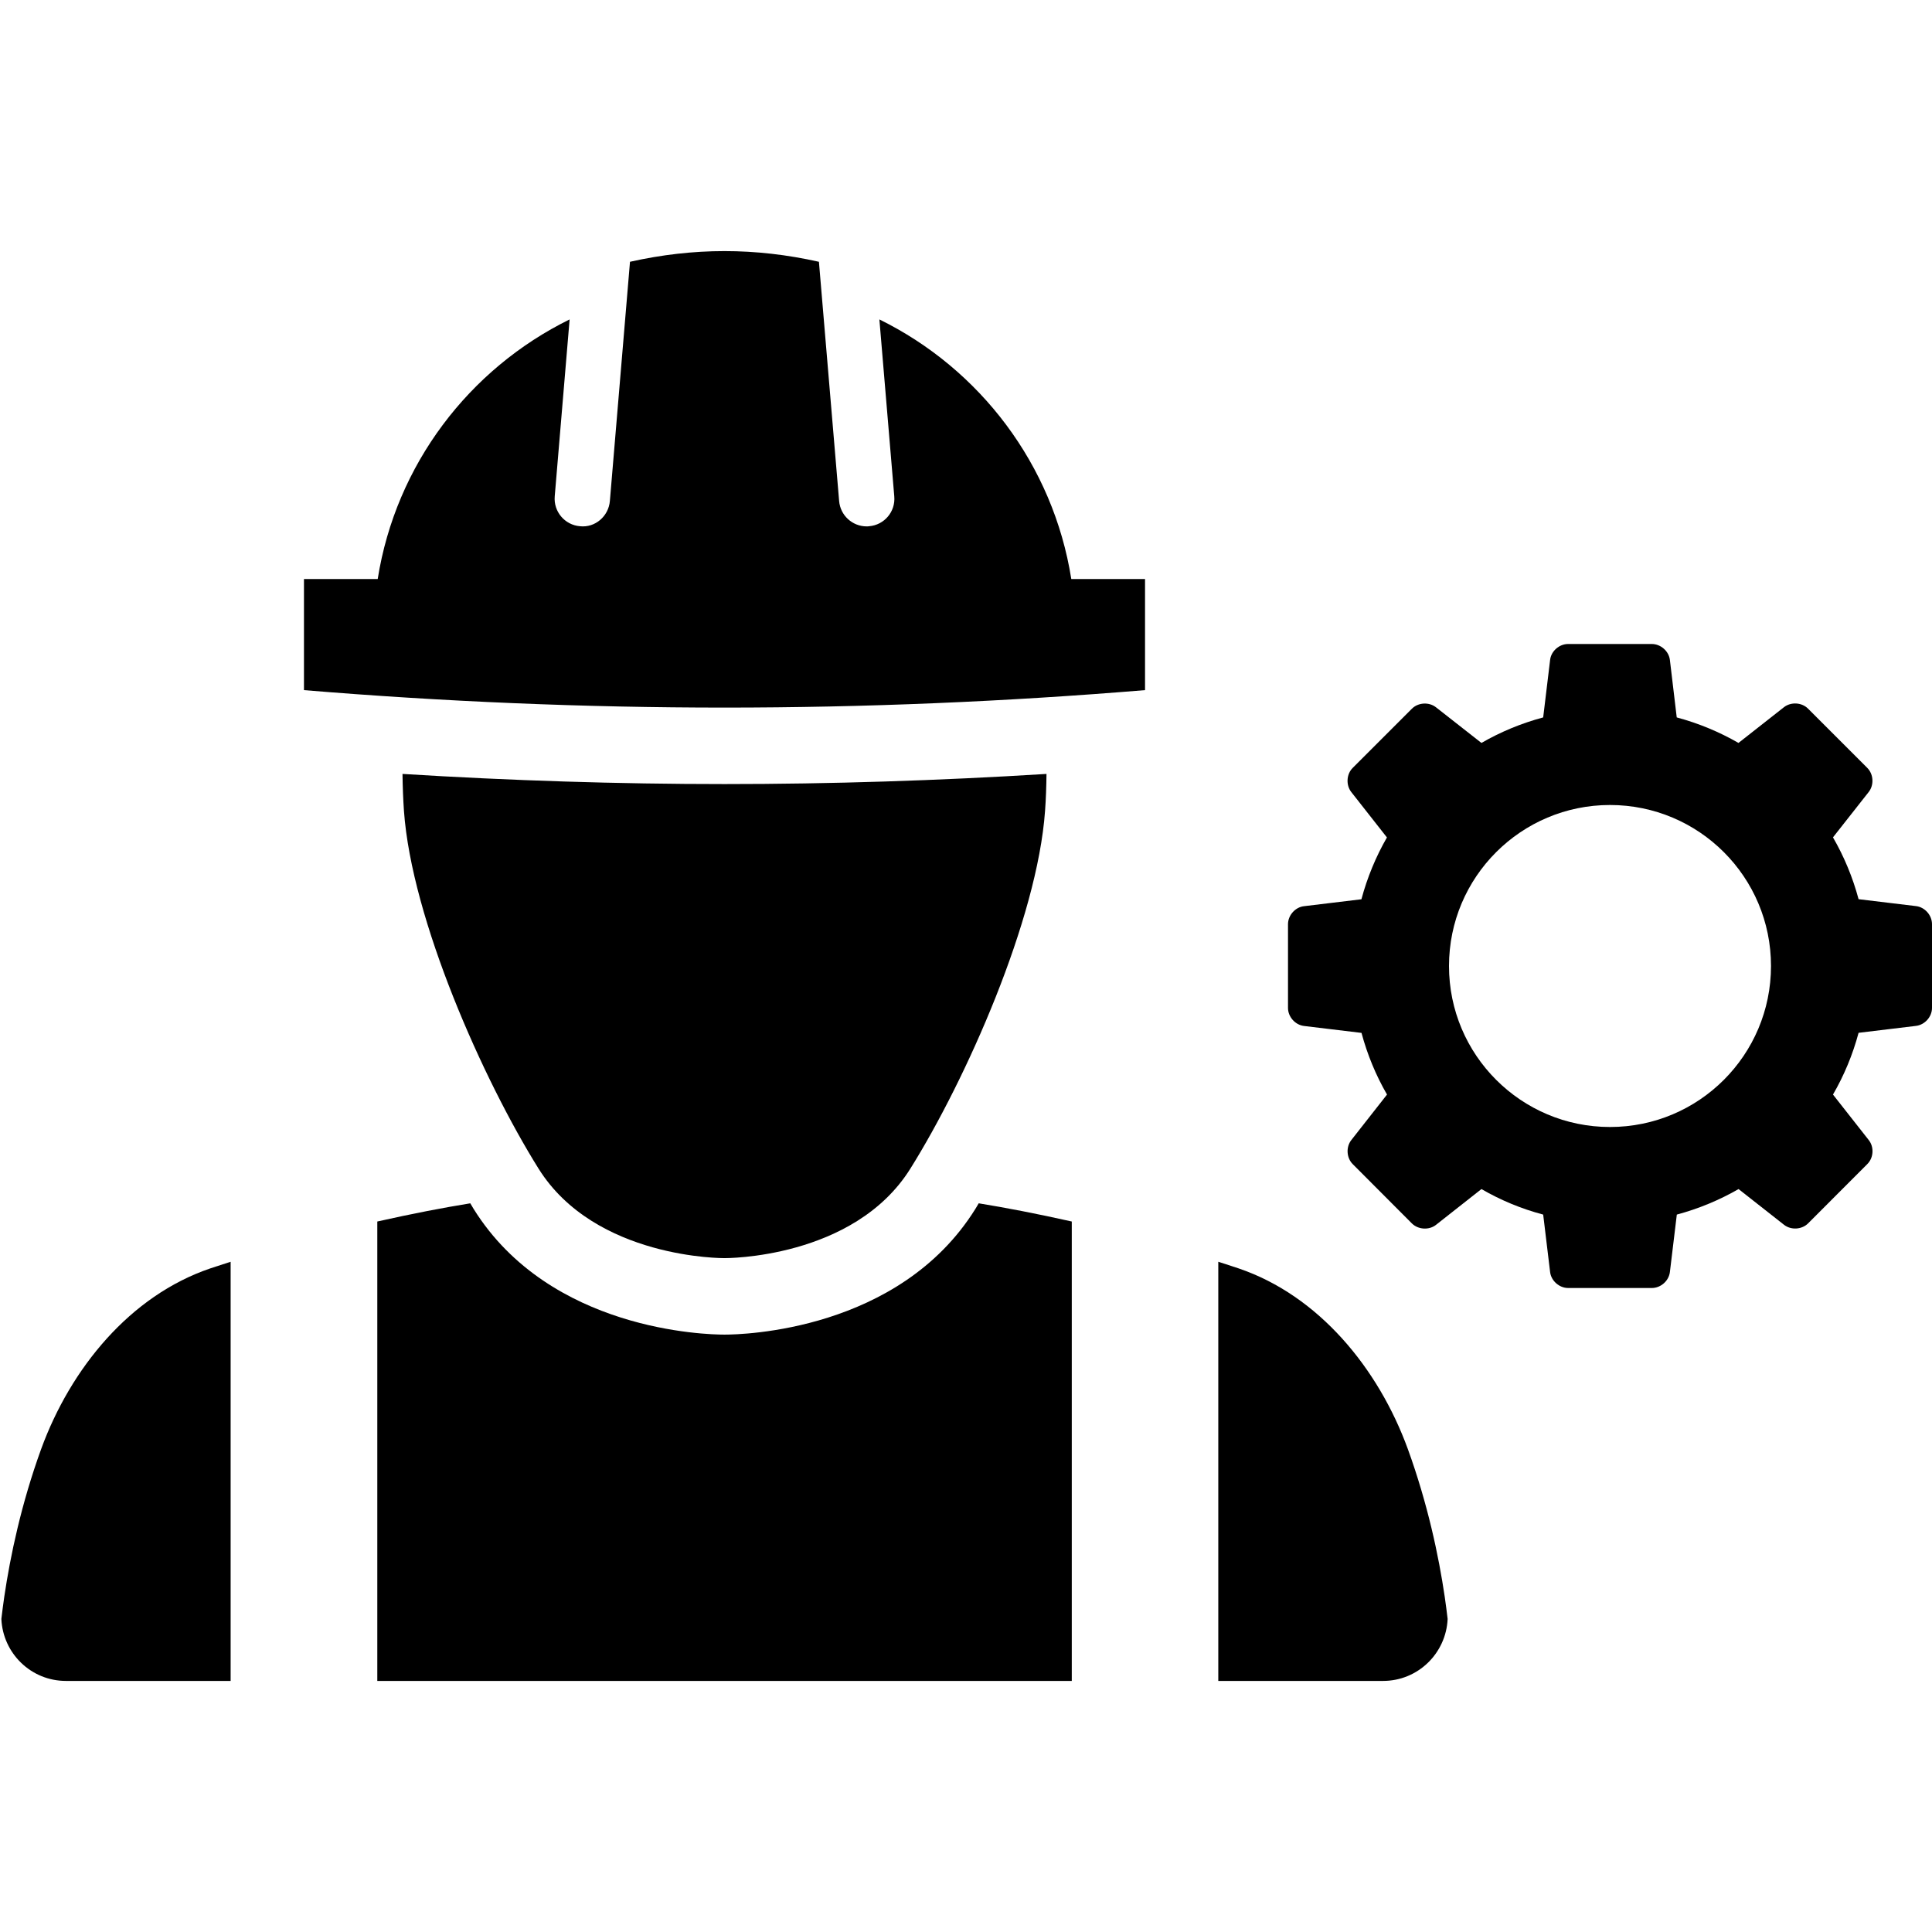 <svg xmlns="http://www.w3.org/2000/svg" width="24" height="24" viewBox="0 0 24 24">
  <g fill="none" fill-rule="evenodd">
    <g fill="#000" fill-rule="nonzero" transform="translate(0 3)">
      <path d="M13.308 4.193C13.083 2.772 12.172 1.582 10.924.968L11.109 3.166C11.126 3.356 10.985 3.522 10.796 3.537 10.786 3.539 10.776 3.539 10.766 3.539 10.589 3.539 10.439 3.403 10.424 3.224L10.173.252C9.384.075 8.616.075 7.826.252L7.576 3.224C7.56 3.413 7.393 3.558 7.205 3.537 7.016 3.522 6.875 3.355 6.891 3.166L7.076.968C5.828 1.582 4.917 2.772 4.692 4.193L3.776 4.193 3.776 5.103 3.776 5.573C5.503 5.716 7.259 5.79 9 5.79 10.741 5.79 12.497 5.716 14.224 5.573L14.224 5.103 14.224 4.193 13.308 4.193zM9 6.74C7.678 6.74 6.338 6.697 5 6.614 5.002 6.772 5.008 6.927 5.018 7.073 5.114 8.422 6.001 10.414 6.69 11.517 7.394 12.642 8.997 12.629 9 12.629 9.003 12.629 10.606 12.642 11.309 11.517 11.999 10.414 12.886 8.422 12.982 7.073 12.993 6.927 12.998 6.772 13 6.614 11.662 6.697 10.322 6.74 9 6.74zM2.866 12.674C2.781 12.702 2.697 12.728 2.611 12.757 1.618 13.095.878 13.995.511 15.001.264 15.682.128 16.328.053 16.836.039 16.933.027 17.025.017 17.111.036 17.539.386 17.881.819 17.881L2.865 17.881 2.865 12.674 2.866 12.674z"/>
      <path d="M13.314 12.174C12.877 12.076 12.485 12.001 12.158 11.948 12.144 11.97 12.129 11.999 12.115 12.02 11.168 13.535 9.222 13.579 9.003 13.579 9.002 13.579 9.001 13.579 9 13.579 8.999 13.579 8.998 13.579 8.997 13.579 8.778 13.579 6.832 13.535 5.885 12.02 5.872 11.999 5.856 11.97 5.842 11.948 5.515 12.001 5.123 12.076 4.687 12.174L4.687 17.881 9 17.881 13.314 17.881 13.314 12.174zM17.947 16.836C17.872 16.328 17.736 15.682 17.489 15.001 17.122 13.995 16.381 13.095 15.388 12.757 15.303 12.728 15.219 12.702 15.134 12.674L15.134 17.881 17.181 17.881C17.613 17.881 17.964 17.539 17.983 17.111 17.973 17.025 17.961 16.933 17.947 16.836z"/>
    </g>
    <path fill="#000" fill-rule="nonzero" d="M7.802,3.256 L7.088,3.17 C7.015,2.898 6.908,2.641 6.77,2.402 L7.214,1.838 C7.282,1.751 7.274,1.617 7.196,1.539 L6.46,0.803 C6.383,0.725 6.248,0.717 6.161,0.785 L5.596,1.229 C5.358,1.092 5.101,0.985 4.829,0.912 L4.744,0.198 C4.731,0.089 4.63,0 4.52,0 L3.479,0 C3.369,0 3.268,0.089 3.256,0.198 L3.17,0.912 C2.898,0.985 2.64,1.092 2.403,1.229 L1.838,0.786 C1.751,0.718 1.617,0.726 1.539,0.804 L0.803,1.54 C0.726,1.617 0.718,1.752 0.786,1.839 L1.229,2.403 C1.092,2.641 0.985,2.899 0.912,3.171 L0.199,3.257 C0.09,3.269 0,3.37 0,3.481 L0,4.521 C0,4.631 0.089,4.732 0.199,4.745 L0.913,4.831 C0.986,5.102 1.092,5.359 1.23,5.597 L0.786,6.163 C0.719,6.249 0.726,6.383 0.804,6.461 L1.539,7.198 C1.617,7.275 1.751,7.284 1.838,7.216 L2.403,6.771 C2.641,6.909 2.898,7.016 3.17,7.088 L3.256,7.802 C3.269,7.911 3.37,8 3.48,8 L4.52,8 C4.631,8 4.731,7.911 4.744,7.802 L4.83,7.088 C5.102,7.015 5.359,6.908 5.597,6.771 L6.162,7.215 C6.249,7.283 6.383,7.275 6.461,7.197 L7.196,6.461 C7.275,6.383 7.283,6.249 7.214,6.162 L6.77,5.597 C6.908,5.359 7.015,5.102 7.088,4.83 L7.801,4.744 C7.911,4.731 8,4.631 8,4.521 L8,3.48 C8,3.369 7.911,3.269 7.802,3.256 Z M4,6 C2.896,6 2,5.105 2,4 C2,2.895 2.896,2 4,2 C5.105,2 6,2.895 6,4 C6,5.105 5.105,6 4,6 Z" transform="translate(16 8)"/>
  </g>
</svg>
